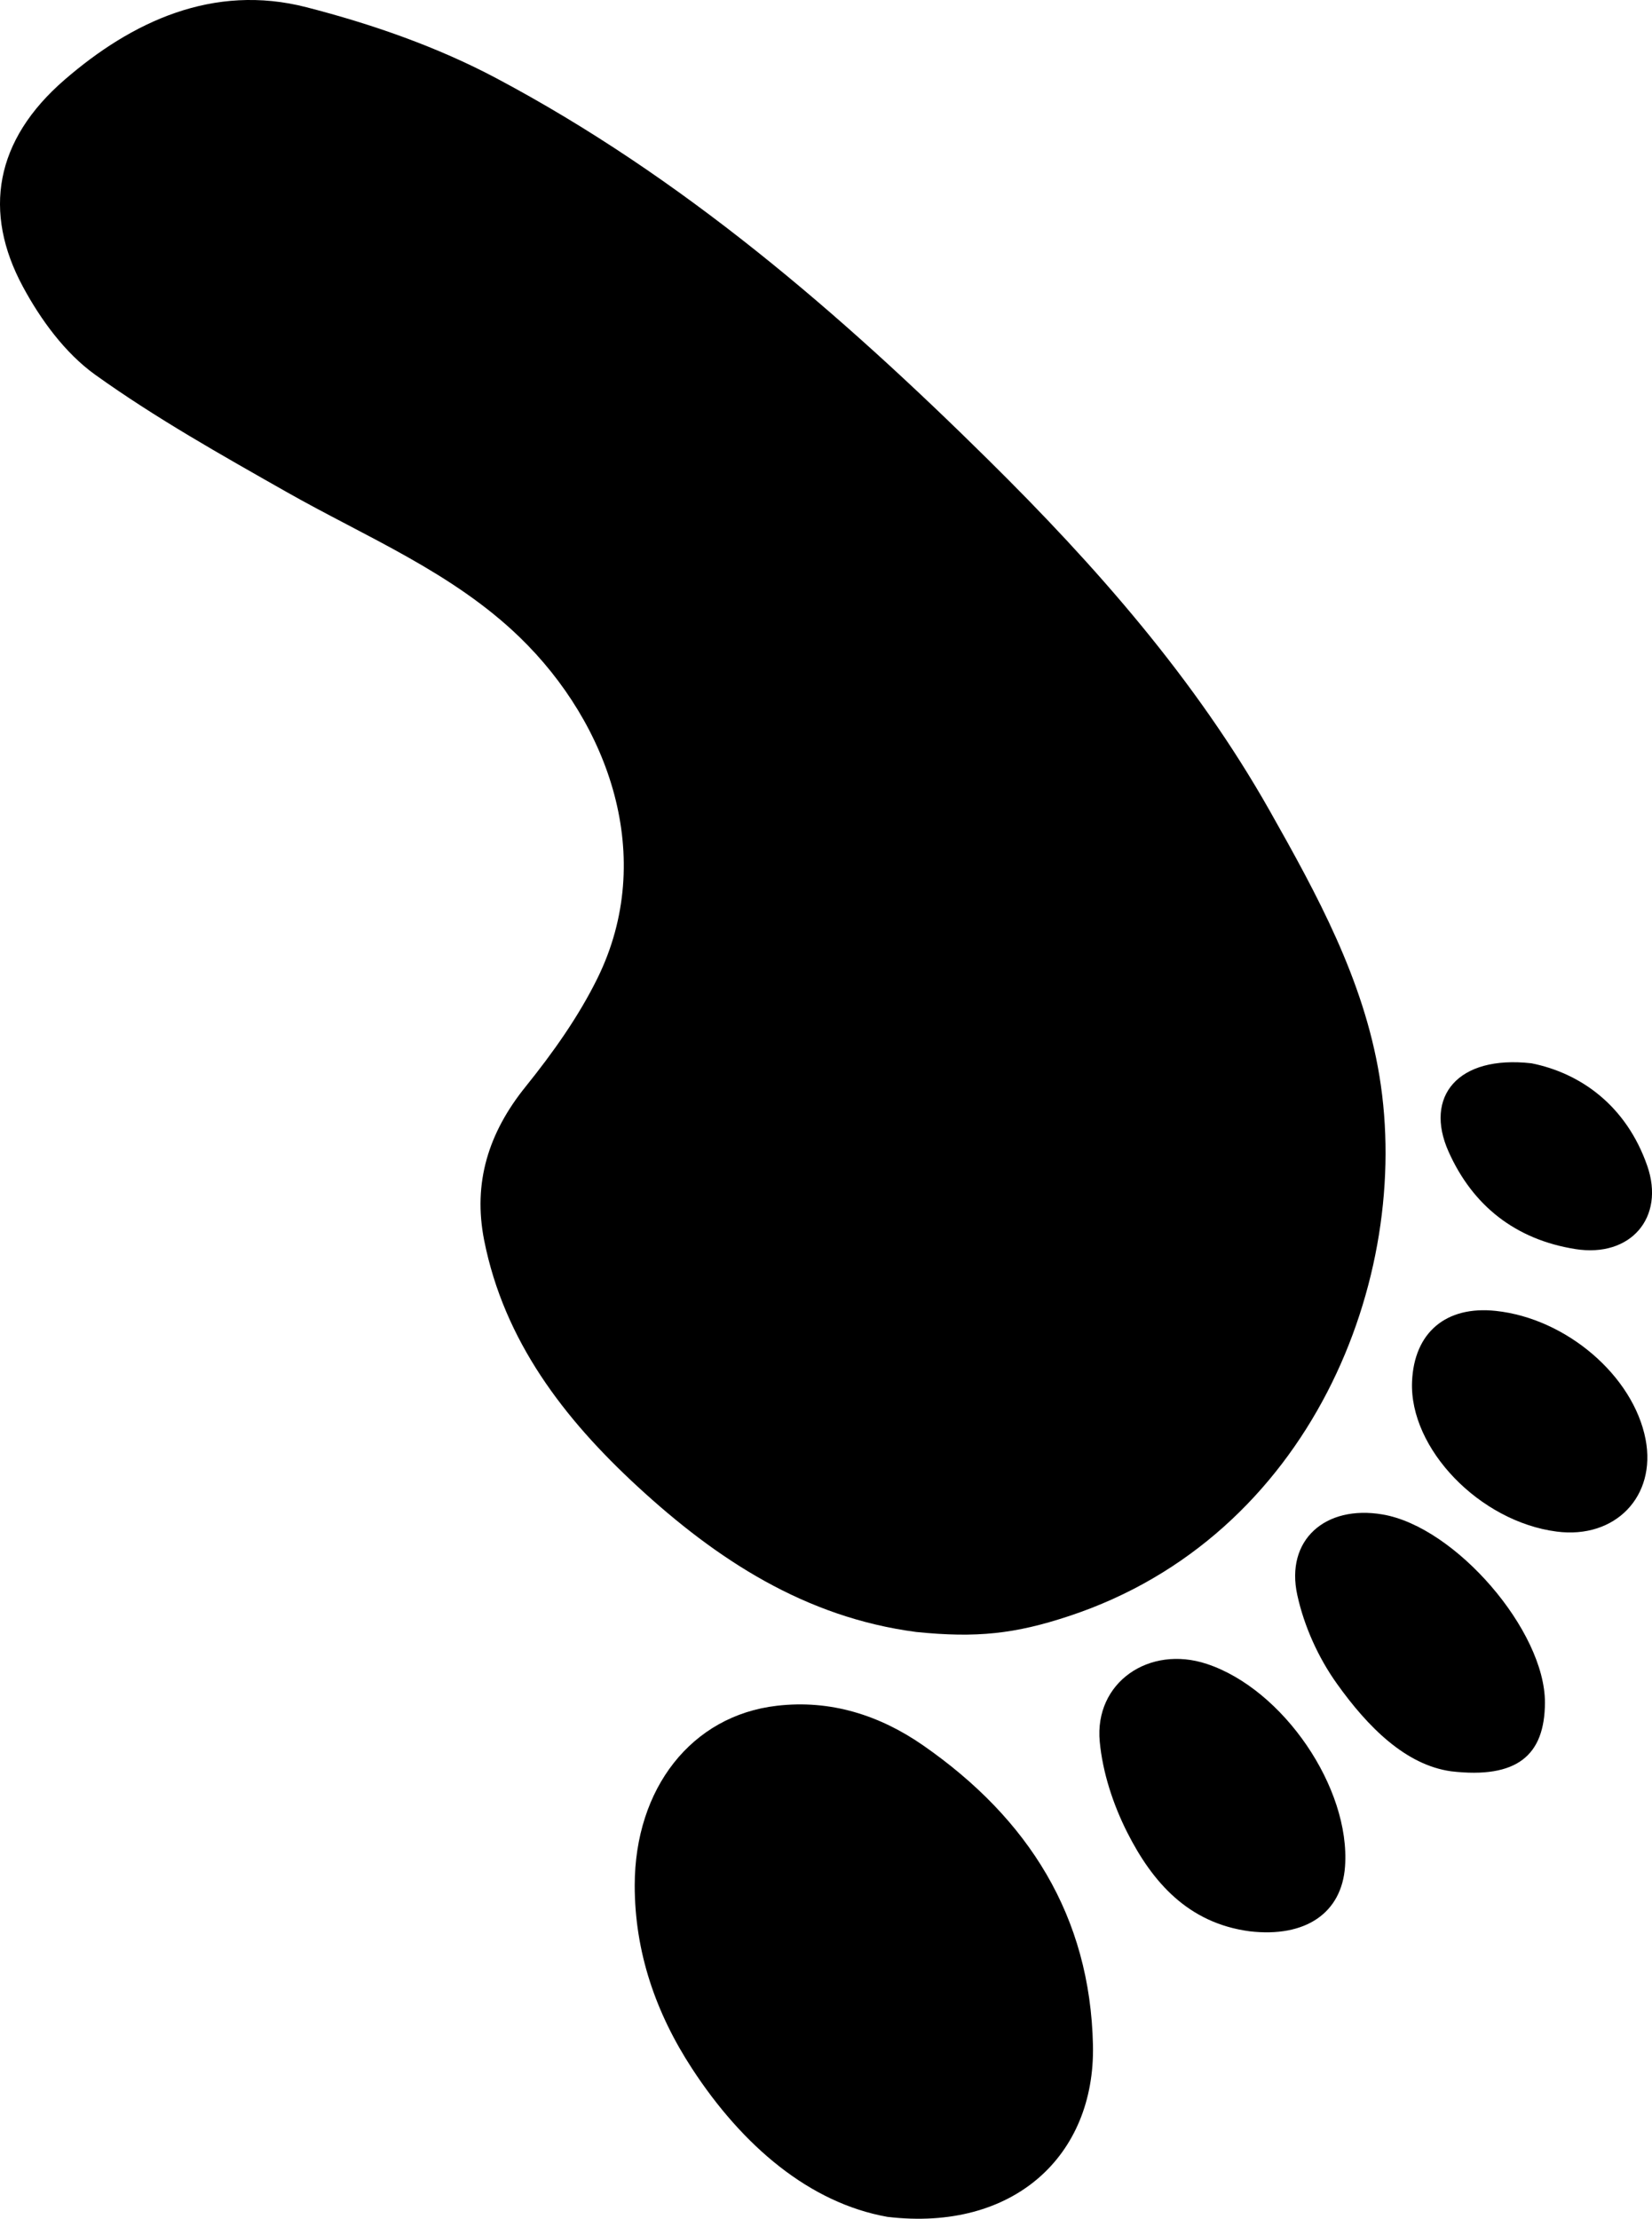 <svg version="1.1" id="Layer_1" xmlns="http://www.w3.org/2000/svg" xmlns:xlink="http://www.w3.org/1999/xlink" x="0px" y="0px"
	 width="70.425px" height="94.584px" viewBox="0 0 70.425 94.584" enable-background="new 0 0 70.425 94.584" xml:space="preserve">
<g>
	<path fill-rule="evenodd" clip-rule="evenodd" d="M39.054,69.57c-4.733-0.623-8.498-3.087-11.872-6.198
		c-3.149-2.902-5.692-6.216-6.542-10.498c-0.485-2.454,0.182-4.587,1.769-6.553c1.159-1.439,2.255-2.981,3.064-4.625
		c2.528-5.146,0.492-10.837-3.312-14.524c-2.87-2.78-6.547-4.271-9.955-6.205c-2.773-1.574-5.572-3.145-8.15-4.994
		c-1.285-0.922-2.328-2.354-3.083-3.758C-0.735,9.04-0.226,5.979,2.75,3.403c2.865-2.48,6.337-4.118,10.319-3.093
		c2.778,0.714,5.569,1.685,8.088,3.024c7.932,4.212,14.637,10.01,20.956,16.25c4.595,4.537,8.835,9.352,12.013,14.974
		c2.024,3.584,4.001,7.189,4.679,11.31c1.423,8.65-2.95,19.631-13.238,23.026C43.28,69.651,41.64,69.834,39.054,69.57z"/>
	<path fill-rule="evenodd" clip-rule="evenodd" d="M37.833,94.504c-3.309-0.587-6.173-3.014-8.329-6.319
		c-1.544-2.363-2.448-4.966-2.446-7.819c0.006-4.127,2.42-7.23,6.059-7.65c2.291-0.268,4.387,0.405,6.236,1.689
		c4.494,3.123,7.123,7.281,7.24,12.786C46.691,91.896,43.215,95.143,37.833,94.504z"/>
	<path fill-rule="evenodd" clip-rule="evenodd" d="M53.271,82.33c-2.621-0.349-4.144-2.094-5.216-4.213
		c-0.604-1.195-1.049-2.553-1.173-3.871c-0.237-2.521,2.103-4.131,4.567-3.313c3.254,1.079,6.127,5.287,5.89,8.632
		C57.199,81.557,55.651,82.607,53.271,82.33z"/>
	<path fill-rule="evenodd" clip-rule="evenodd" d="M61.861,75.51c-1.938-0.27-3.551-1.887-4.865-3.73
		c-0.795-1.11-1.401-2.455-1.691-3.78c-0.518-2.349,1.189-3.855,3.631-3.44c3.109,0.525,6.938,4.965,6.925,8.028
		C65.851,74.826,64.678,75.838,61.861,75.51z"/>
	<path fill-rule="evenodd" clip-rule="evenodd" d="M66.362,65.291c-3.285-0.424-6.287-3.539-6.166-6.395
		c0.088-2.093,1.449-3.241,3.571-3.013c3.01,0.322,5.865,2.771,6.385,5.478C70.618,63.791,68.86,65.615,66.362,65.291z"/>
	<path fill-rule="evenodd" clip-rule="evenodd" d="M65.289,45.328c2.092,0.419,4.039,1.803,4.933,4.369
		c0.768,2.208-0.709,3.923-3.061,3.551c-2.557-0.405-4.383-1.852-5.41-4.157C60.708,46.756,62.131,44.969,65.289,45.328z"/>
</g>
</svg>
